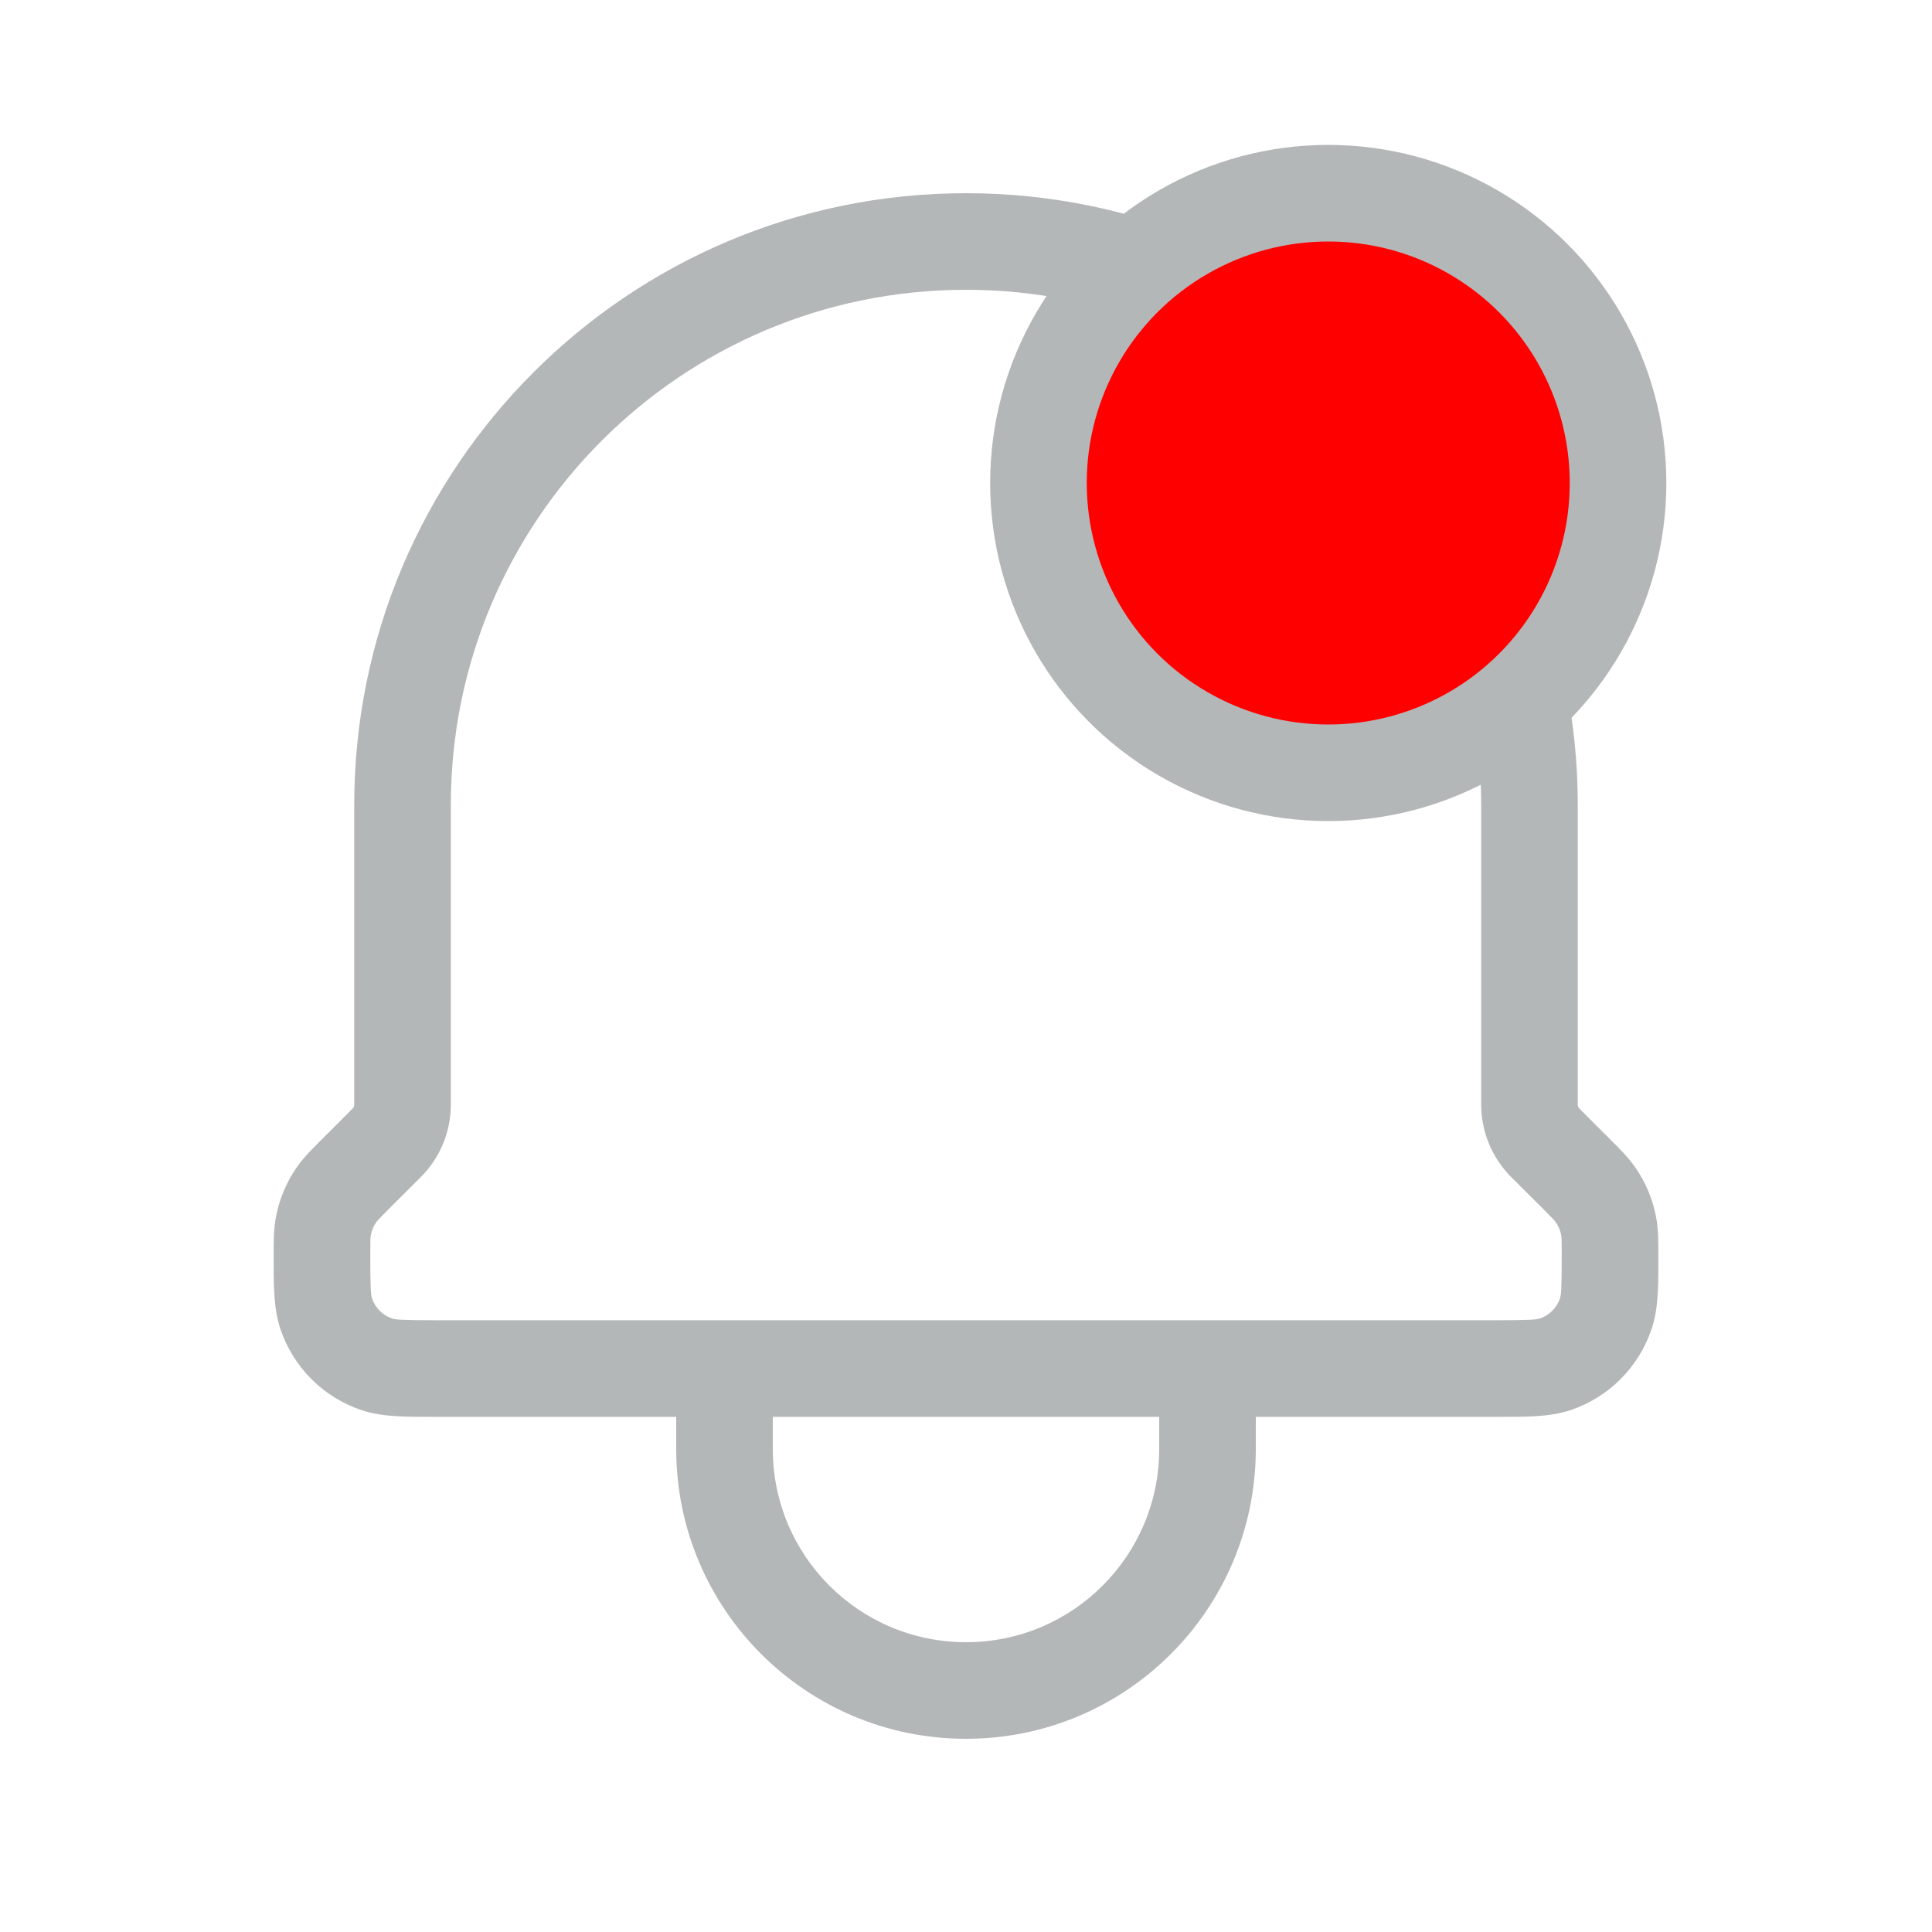 <svg width="20" height="20" viewBox="0 0 20 20" fill="none" xmlns="http://www.w3.org/2000/svg">
<path d="M3.678 12.155L3.325 11.801H3.325L3.678 12.155ZM4.003 11.83L4.357 12.184L4.357 12.184L4.003 11.83ZM15.997 11.83L16.351 11.477L15.997 11.83ZM16.322 12.155L15.968 12.508H15.968L16.322 12.155ZM16.623 13.6L17.097 13.759L16.623 13.6ZM16.1 14.123L16.26 14.597L16.1 14.123ZM16.51 12.359L16.916 12.068L16.51 12.359ZM16.656 12.71L16.162 12.791L16.656 12.71ZM10 2.5L10 2L10 2.5ZM3.344 12.71L2.851 12.629L3.344 12.71ZM3.49 12.359L3.896 12.651L3.49 12.359ZM3.377 13.6L3.851 13.44L3.377 13.6ZM3.9 14.123L4.06 13.649L3.9 14.123ZM12.5 14.167H13C13 13.89 12.776 13.667 12.5 13.667V14.167ZM7.5 14.167V13.667C7.224 13.667 7 13.89 7 14.167H7.5ZM4.032 12.508L4.357 12.184L3.649 11.477L3.325 11.801L4.032 12.508ZM4.667 11.435V8.333H3.667V11.435H4.667ZM15.333 8.333V11.435H16.333V8.333H15.333ZM15.643 12.184L15.968 12.508L16.675 11.801L16.351 11.477L15.643 12.184ZM15.488 13.667H4.512V14.667H15.488V13.667ZM16.167 12.988C16.167 13.35 16.16 13.408 16.149 13.44L17.097 13.759C17.174 13.533 17.167 13.269 17.167 12.988H16.167ZM15.488 14.667C15.769 14.667 16.033 14.673 16.26 14.597L15.94 13.649C15.908 13.66 15.85 13.667 15.488 13.667V14.667ZM16.149 13.44C16.116 13.538 16.039 13.616 15.94 13.649L16.26 14.597C16.654 14.464 16.964 14.154 17.097 13.759L16.149 13.44ZM15.968 12.508C16.079 12.62 16.094 12.636 16.104 12.651L16.916 12.068C16.848 11.972 16.763 11.889 16.675 11.801L15.968 12.508ZM17.167 12.988C17.167 12.863 17.168 12.746 17.149 12.629L16.162 12.791C16.165 12.809 16.167 12.832 16.167 12.988H17.167ZM16.104 12.651C16.134 12.692 16.154 12.74 16.162 12.791L17.149 12.629C17.116 12.427 17.037 12.235 16.916 12.068L16.104 12.651ZM15.333 11.435C15.333 11.716 15.445 11.985 15.643 12.184L16.351 11.477C16.34 11.466 16.333 11.451 16.333 11.435H15.333ZM10 3C12.945 3 15.333 5.388 15.333 8.333H16.333C16.333 4.836 13.498 2 10 2L10 3ZM4.667 8.333C4.667 5.388 7.054 3 10 3L10 2C6.502 2 3.667 4.836 3.667 8.333H4.667ZM4.357 12.184C4.555 11.986 4.667 11.716 4.667 11.435H3.667C3.667 11.451 3.661 11.466 3.649 11.477L4.357 12.184ZM3.833 12.988C3.833 12.831 3.835 12.809 3.838 12.791L2.851 12.629C2.832 12.746 2.833 12.864 2.833 12.988H3.833ZM3.325 11.801C3.237 11.889 3.152 11.972 3.083 12.068L3.896 12.651C3.906 12.636 3.921 12.619 4.032 12.508L3.325 11.801ZM3.838 12.791C3.846 12.74 3.866 12.692 3.896 12.651L3.083 12.068C2.963 12.235 2.884 12.427 2.851 12.629L3.838 12.791ZM2.833 12.988C2.833 13.269 2.827 13.533 2.903 13.759L3.851 13.44C3.84 13.408 3.833 13.35 3.833 12.988H2.833ZM4.512 13.667C4.15 13.667 4.092 13.66 4.06 13.649L3.74 14.597C3.967 14.673 4.231 14.667 4.512 14.667V13.667ZM2.903 13.759C3.036 14.154 3.346 14.464 3.74 14.597L4.06 13.649C3.961 13.616 3.884 13.539 3.851 13.44L2.903 13.759ZM12 14.167V15H13V14.167H12ZM8 15V14.167H7V15H8ZM7.5 14.667H12.5V13.667H7.5V14.667ZM10 17C8.895 17 8 16.105 8 15H7C7 16.657 8.343 18 10 18V17ZM12 15C12 16.105 11.105 17 10 17V18C11.657 18 13 16.657 13 15H12Z" fill="#B4B7B8"/>
<circle cx="13.75" cy="5" r="3" fill="#FF0000" stroke="#B4B7B8"/>
</svg>
